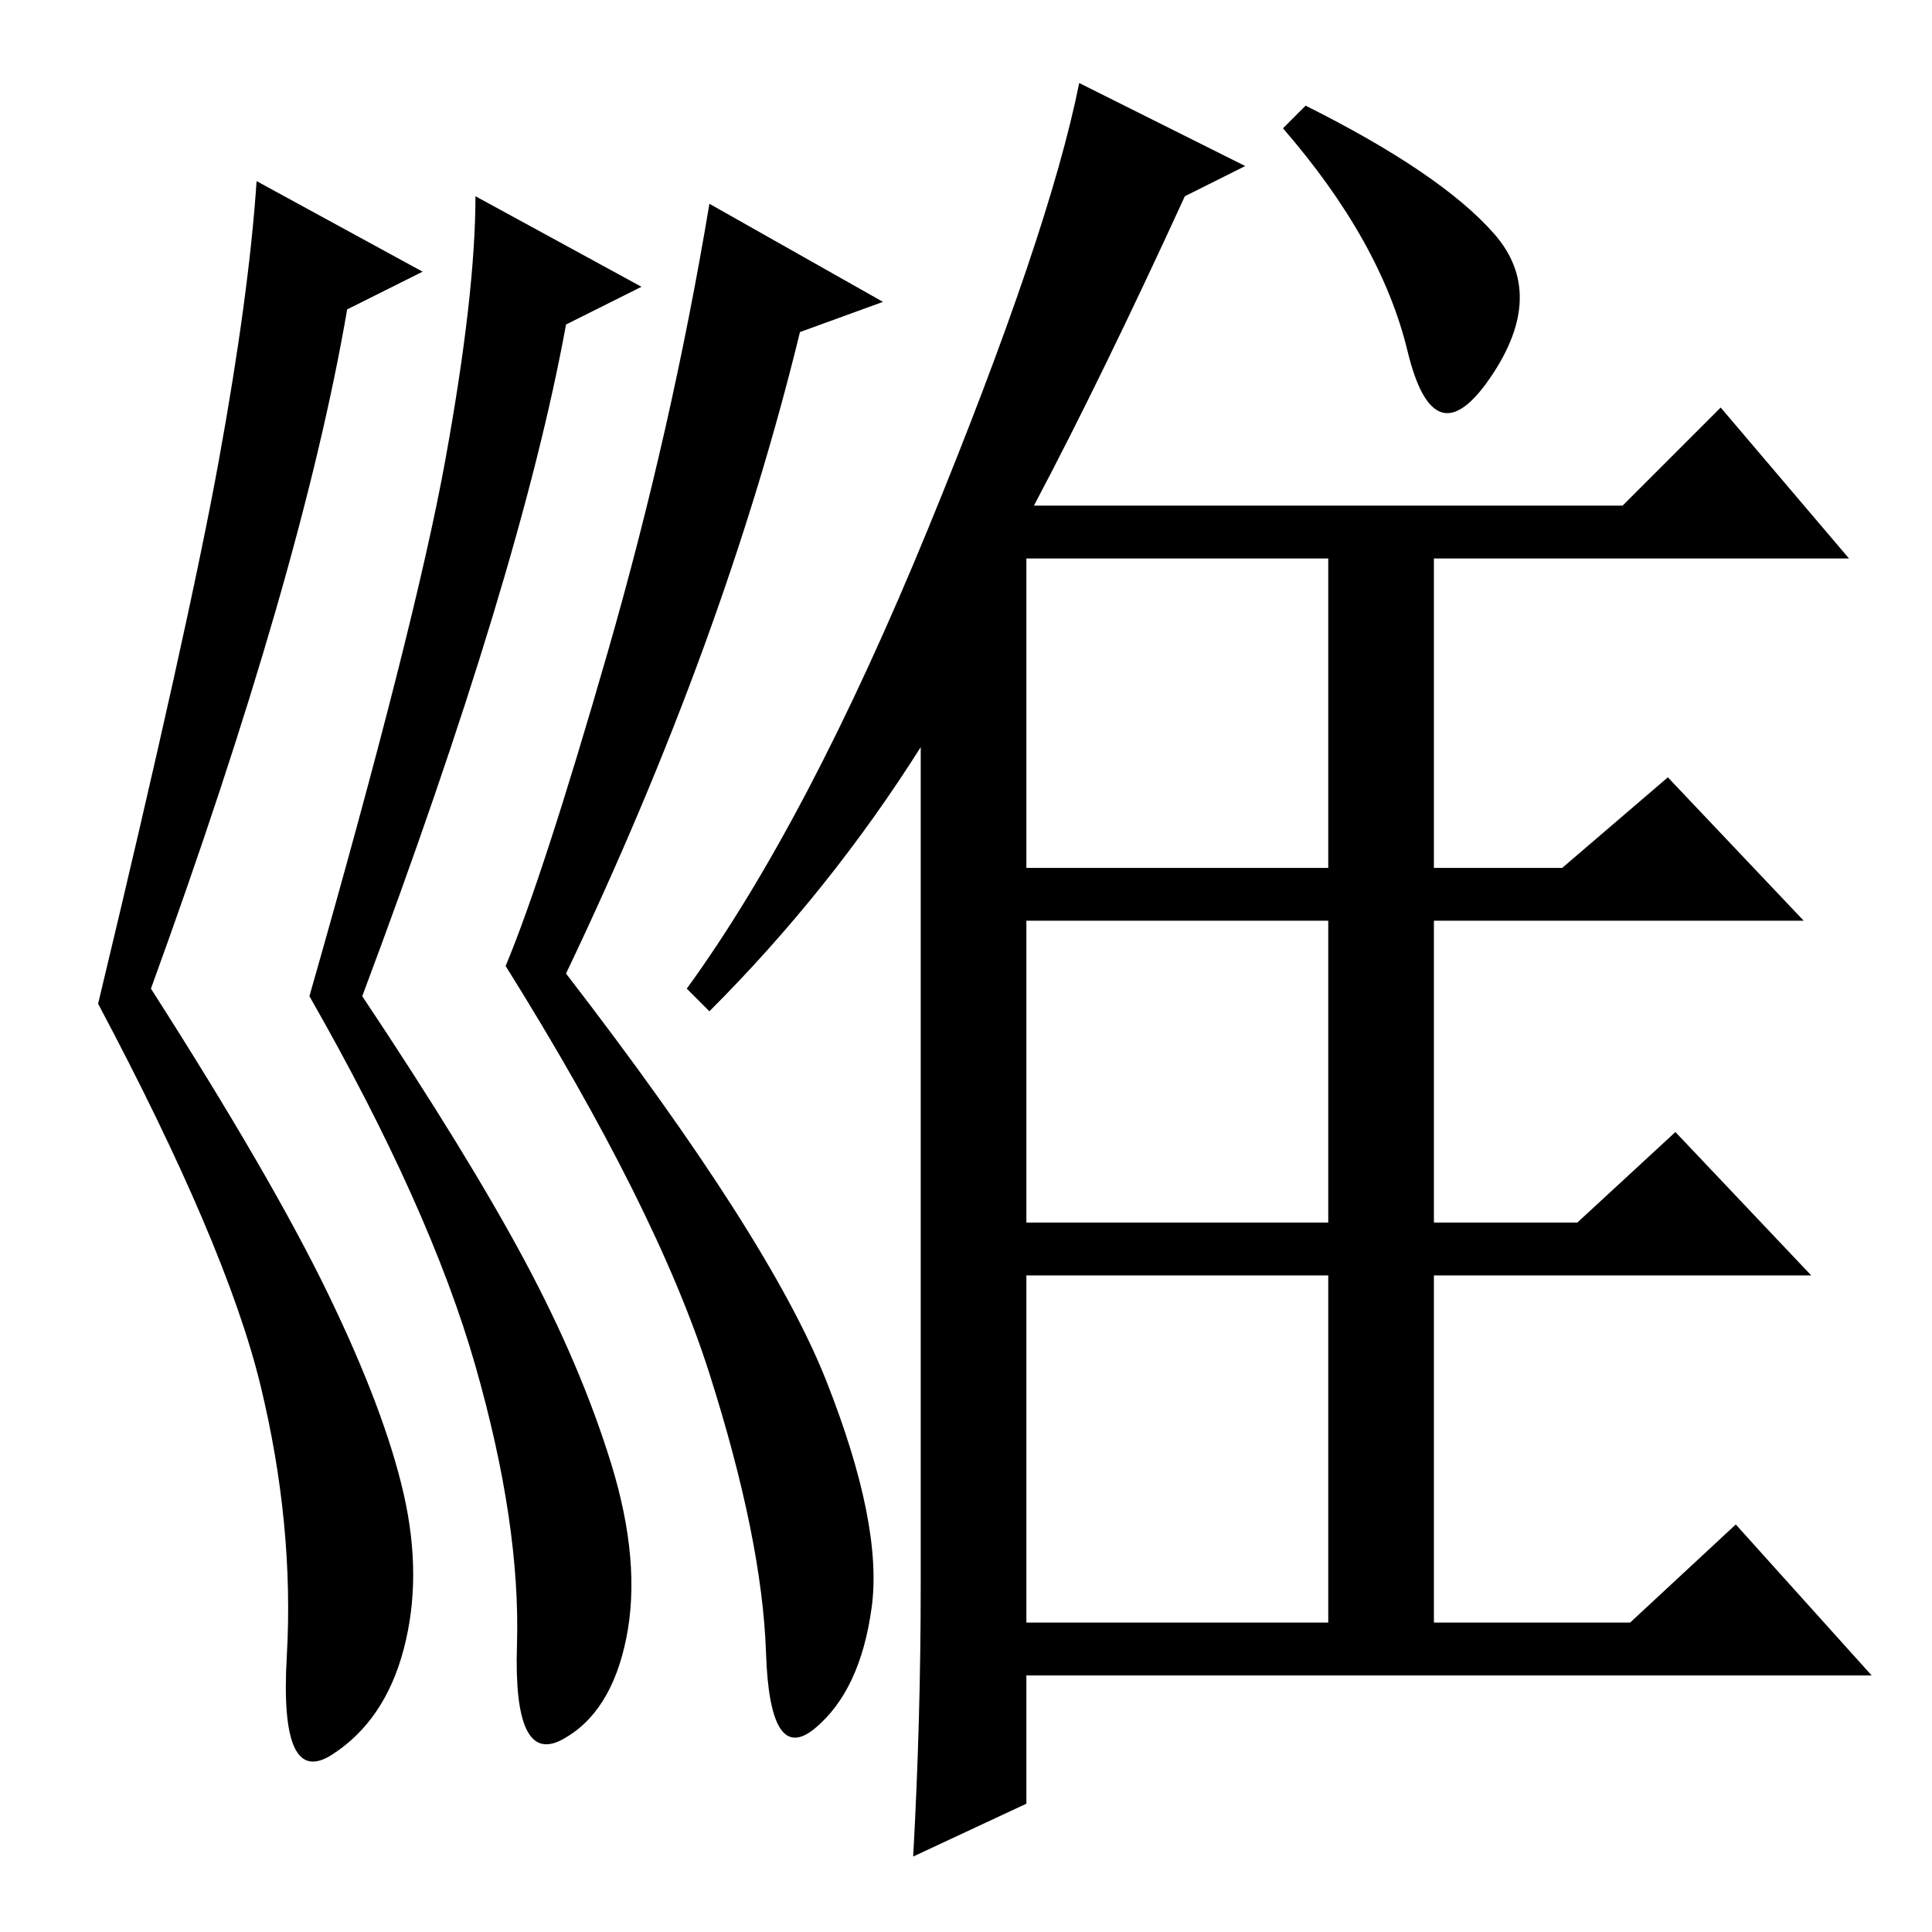 <?xml version="1.0" standalone="no"?>
<!DOCTYPE svg PUBLIC "-//W3C//DTD SVG 1.1//EN" "http://www.w3.org/Graphics/SVG/1.1/DTD/svg11.dtd" >
<svg xmlns="http://www.w3.org/2000/svg" xmlns:xlink="http://www.w3.org/1999/xlink" version="1.1" viewBox="0 -36 256 256">
  <g transform="matrix(1 0 0 -1 0 220)">
   <path fill="currentColor"
d="M48 124q14 -21 21.5 -35t11.5 -27t2 -23t-8.5 -13.5t-6 12.5t-5.5 37t-22 49q14 49 18 71t4 35l22 -12l-10 -5q-6 -33 -27 -89zM75 127q27 -35 34.5 -54t6 -30t-7.5 -16t-6.5 10t-7.5 37t-27 54q5 12 13.5 41.5t13.5 59.5l23 -13l-11 -4q-10 -41 -31 -85zM20 125
q16 -25 23.5 -40.5t10 -26.5t0 -20.5t-9.5 -14t-6 13t-3.5 36t-21.5 50.5q12 50 16 72t5 37l22 -12l-10 -5q-6 -35 -26 -90zM94 122l-3 3q16 22 32 61t20 59l22 -11l-8 -4q-11 -24 -20 -41h78l13 13l17 -20h-55v-41h17l14 12l18 -19h-49v-40h19l13 12l18 -19h-50v-46h26
l14 13l18 -20h-112v-17l-15 -7q1 18 1 36v111q-12 -19 -28 -35zM136 182v-41h40v41h-40zM136 94h40v40h-40v-40zM136 41h40v46h-40v-46zM173 242q18 -9 25 -17t-0.5 -19t-11 3.5t-16.5 29.5z" />
  </g>

</svg>

